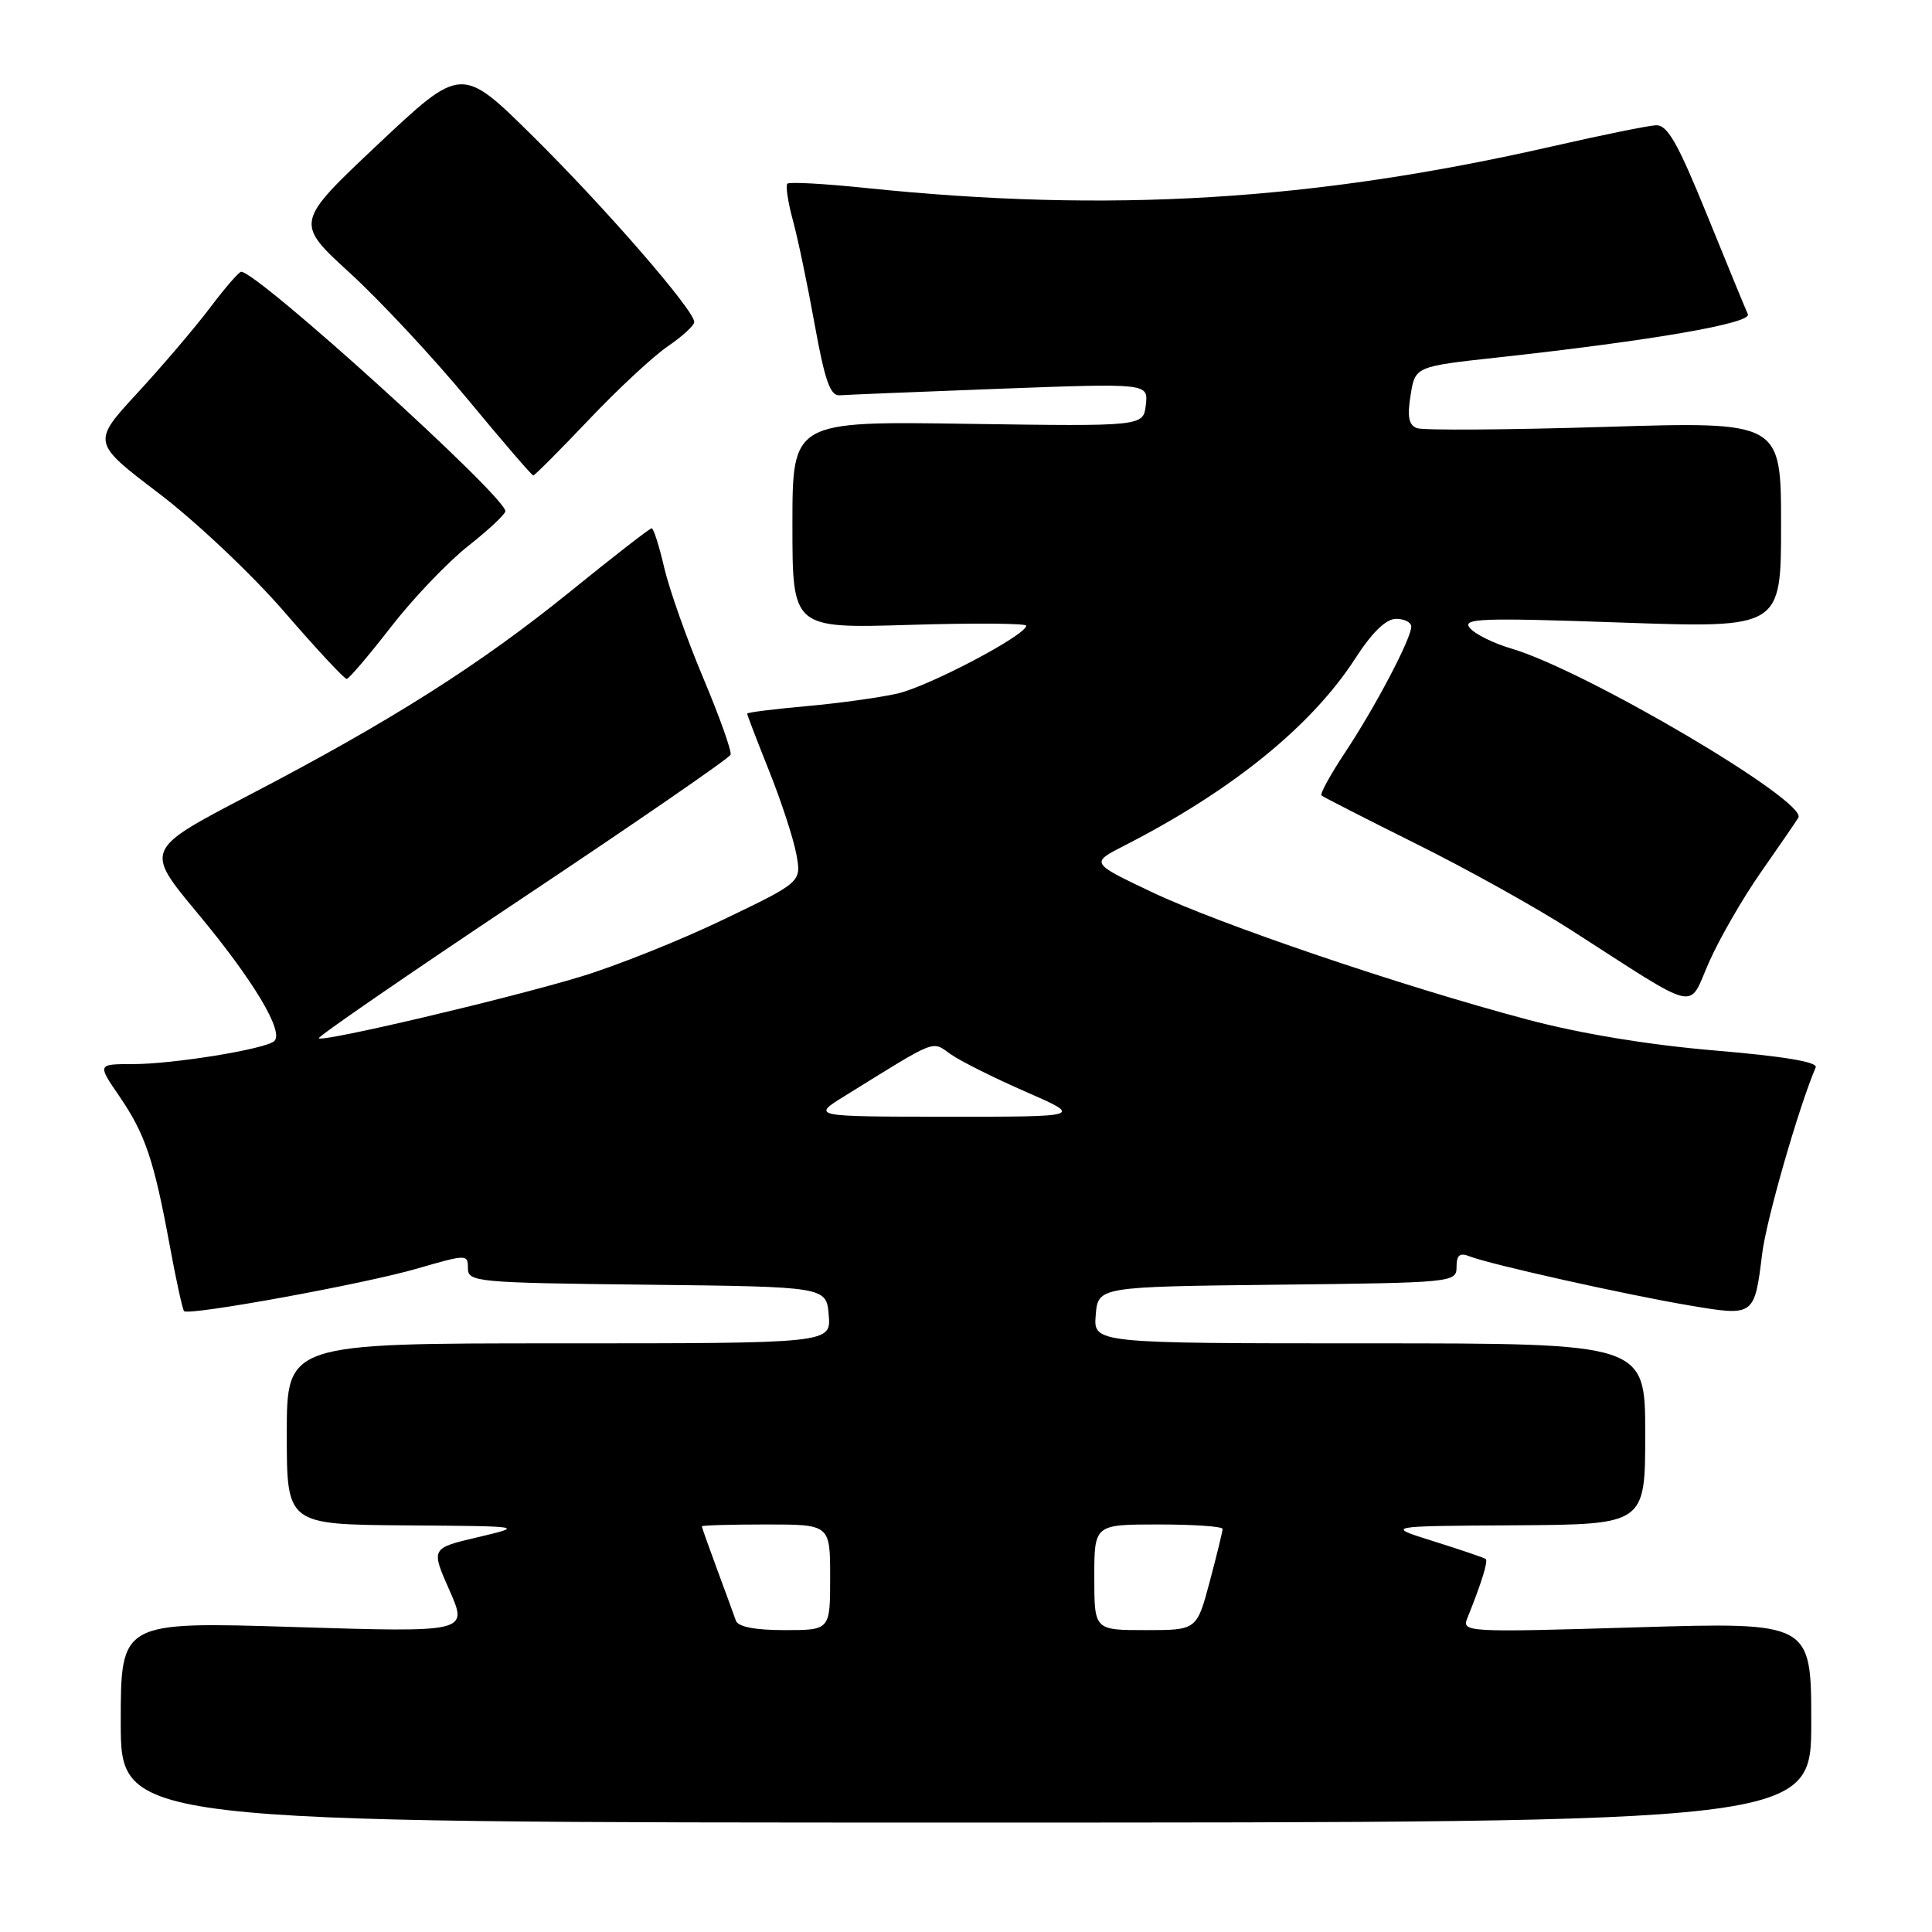 <?xml version="1.0" encoding="UTF-8" standalone="no"?>
<!DOCTYPE svg PUBLIC "-//W3C//DTD SVG 1.1//EN" "http://www.w3.org/Graphics/SVG/1.1/DTD/svg11.dtd" >
<svg xmlns="http://www.w3.org/2000/svg" xmlns:xlink="http://www.w3.org/1999/xlink" version="1.1" viewBox="0 0 256 256">
 <g >
 <path fill="currentColor"
d=" M 240.00 228.22 C 240.00 214.94 240.00 214.94 216.83 215.63 C 194.27 216.31 193.68 216.27 194.43 214.41 C 196.30 209.78 197.20 206.87 196.87 206.58 C 196.66 206.41 193.57 205.36 190.00 204.24 C 183.50 202.21 183.50 202.21 200.75 202.11 C 218.00 202.00 218.00 202.00 218.00 190.00 C 218.00 178.00 218.00 178.00 181.44 178.00 C 144.88 178.00 144.88 178.00 145.19 174.25 C 145.50 170.50 145.50 170.50 169.25 170.23 C 192.58 169.97 193.00 169.93 193.00 167.87 C 193.00 166.29 193.42 165.95 194.75 166.48 C 197.38 167.52 215.49 171.57 223.87 172.98 C 232.47 174.43 232.47 174.43 233.50 166.10 C 234.05 161.61 238.33 146.72 240.59 141.43 C 240.89 140.72 236.32 139.96 227.27 139.20 C 218.48 138.46 209.48 136.98 202.40 135.10 C 185.72 130.67 161.52 122.45 152.50 118.15 C 144.50 114.34 144.50 114.34 149.00 112.04 C 163.24 104.76 173.79 96.21 179.58 87.25 C 181.82 83.78 183.66 82.00 184.99 82.00 C 186.09 82.00 187.00 82.46 187.00 83.03 C 187.00 84.61 182.22 93.70 178.24 99.69 C 176.29 102.63 174.88 105.20 175.10 105.40 C 175.32 105.60 180.94 108.47 187.59 111.78 C 194.24 115.08 203.47 120.21 208.09 123.18 C 225.53 134.38 223.61 133.93 226.46 127.48 C 227.84 124.37 230.90 119.05 233.27 115.66 C 235.64 112.27 237.90 108.98 238.29 108.35 C 239.60 106.22 210.02 88.79 200.24 85.93 C 197.89 85.24 195.43 84.02 194.76 83.21 C 193.70 81.93 196.21 81.84 214.77 82.49 C 236.00 83.23 236.00 83.23 236.00 69.54 C 236.00 55.85 236.00 55.85 212.59 56.57 C 199.72 56.96 188.54 57.04 187.74 56.73 C 186.66 56.32 186.45 55.19 186.91 52.37 C 187.52 48.56 187.52 48.56 198.51 47.36 C 218.94 45.12 232.16 42.83 231.60 41.63 C 231.31 41.01 228.88 35.10 226.20 28.50 C 222.29 18.89 220.94 16.52 219.41 16.60 C 218.36 16.65 212.23 17.90 205.79 19.37 C 174.01 26.62 147.02 28.26 114.65 24.90 C 109.22 24.34 104.58 24.08 104.33 24.34 C 104.08 24.59 104.40 26.76 105.05 29.15 C 105.71 31.54 107.01 37.77 107.95 43.00 C 109.29 50.41 110.01 52.47 111.25 52.38 C 112.12 52.31 121.68 51.92 132.49 51.51 C 152.15 50.78 152.15 50.78 151.83 53.64 C 151.50 56.50 151.50 56.50 128.25 56.16 C 105.00 55.81 105.00 55.81 105.00 69.54 C 105.00 83.27 105.00 83.27 120.50 82.80 C 129.03 82.54 135.99 82.59 135.98 82.91 C 135.94 84.18 122.99 90.99 118.87 91.91 C 116.47 92.45 111.01 93.20 106.75 93.58 C 102.49 93.96 99.00 94.40 99.00 94.56 C 99.00 94.72 100.31 98.15 101.92 102.17 C 103.53 106.20 105.15 111.16 105.52 113.19 C 106.20 116.88 106.20 116.88 95.85 121.85 C 90.16 124.59 81.67 127.98 76.98 129.40 C 67.25 132.35 42.77 138.11 42.24 137.58 C 42.05 137.38 54.18 129.04 69.19 119.03 C 84.21 109.02 96.64 100.46 96.81 100.00 C 96.97 99.54 95.34 94.96 93.18 89.83 C 91.02 84.70 88.70 78.14 88.02 75.25 C 87.35 72.36 86.60 70.00 86.35 70.00 C 86.10 70.00 81.27 73.75 75.61 78.34 C 63.58 88.09 51.80 95.56 32.84 105.44 C 19.17 112.58 19.17 112.58 26.16 120.98 C 33.59 129.90 37.70 136.77 36.33 137.96 C 35.09 139.03 22.95 141.00 17.59 141.00 C 12.90 141.00 12.90 141.00 15.81 145.25 C 19.24 150.27 20.38 153.63 22.47 164.93 C 23.32 169.57 24.19 173.52 24.39 173.73 C 25.03 174.37 48.22 170.14 55.25 168.10 C 61.88 166.18 62.00 166.18 62.00 168.05 C 62.00 169.87 63.13 169.98 85.75 170.23 C 109.50 170.50 109.50 170.50 109.81 174.25 C 110.12 178.00 110.12 178.00 74.06 178.00 C 38.00 178.00 38.00 178.00 38.00 190.00 C 38.00 202.00 38.00 202.00 53.75 202.12 C 69.50 202.23 69.50 202.23 63.30 203.69 C 57.09 205.15 57.09 205.15 59.56 210.73 C 62.02 216.30 62.02 216.30 39.01 215.59 C 16.00 214.87 16.00 214.87 16.00 228.19 C 16.00 241.50 16.00 241.50 128.00 241.50 C 240.00 241.50 240.00 241.50 240.00 228.22 Z  M 51.80 83.08 C 54.71 79.32 59.31 74.50 62.01 72.37 C 64.71 70.24 66.94 68.16 66.96 67.74 C 67.06 65.85 34.16 36.03 31.96 36.01 C 31.67 36.00 29.82 38.14 27.85 40.75 C 25.88 43.36 21.55 48.45 18.22 52.06 C 12.17 58.62 12.17 58.62 21.06 65.38 C 25.94 69.09 33.42 76.15 37.67 81.07 C 41.91 85.98 45.64 89.98 45.94 89.96 C 46.25 89.94 48.88 86.84 51.80 83.08 Z  M 78.02 55.62 C 81.87 51.56 86.59 47.17 88.51 45.87 C 90.42 44.57 91.99 43.13 91.99 42.67 C 92.01 41.13 80.22 27.55 70.66 18.10 C 61.16 8.70 61.16 8.70 50.11 19.10 C 39.07 29.50 39.07 29.50 46.37 36.18 C 50.39 39.86 57.42 47.40 61.99 52.93 C 66.57 58.47 70.47 63.00 70.66 63.00 C 70.85 63.00 74.16 59.68 78.02 55.62 Z  M 97.51 214.75 C 97.27 214.06 96.16 211.03 95.04 208.00 C 93.92 204.97 93.00 202.39 93.00 202.25 C 93.00 202.11 96.83 202.00 101.50 202.00 C 110.00 202.00 110.00 202.00 110.00 209.00 C 110.00 216.00 110.00 216.00 103.97 216.00 C 100.04 216.00 97.79 215.56 97.51 214.75 Z  M 145.00 209.00 C 145.00 202.00 145.00 202.00 153.50 202.00 C 158.18 202.00 162.00 202.26 162.00 202.59 C 162.00 202.91 161.23 206.06 160.29 209.59 C 158.58 216.00 158.58 216.00 151.79 216.00 C 145.00 216.00 145.00 216.00 145.00 209.00 Z  M 112.00 145.18 C 124.38 137.51 123.40 137.89 126.00 139.71 C 127.30 140.62 131.76 142.85 135.93 144.67 C 143.50 147.98 143.50 147.98 125.50 147.97 C 107.50 147.96 107.50 147.96 112.00 145.18 Z "/>
</g>
</svg>
